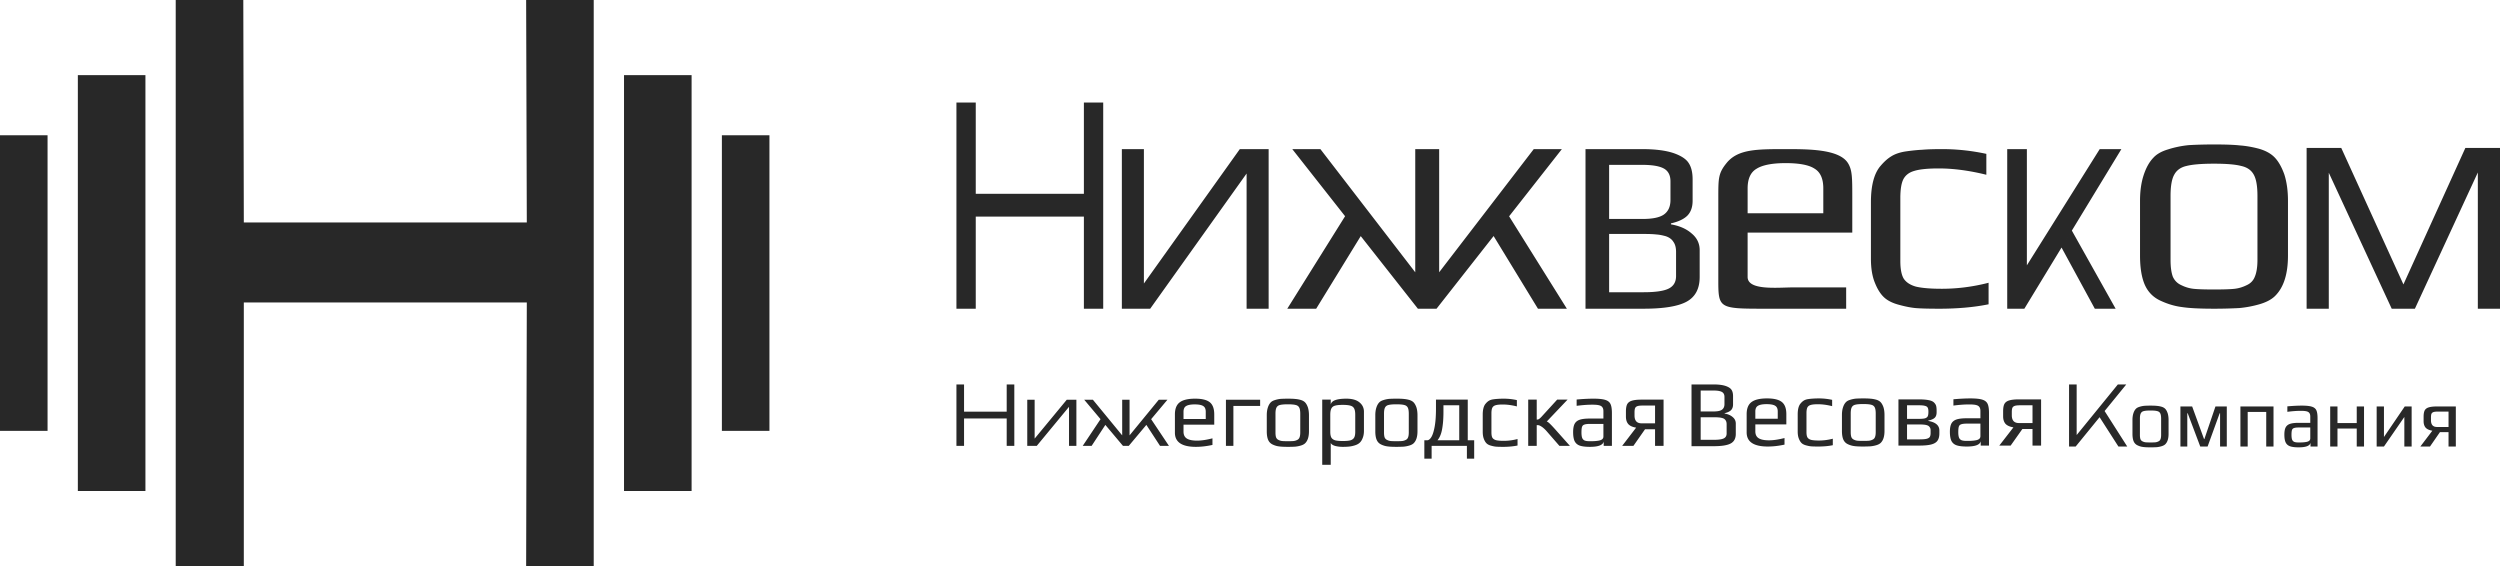 <svg width="2146" height="486" fill="none" xmlns="http://www.w3.org/2000/svg"><path d="M208.848 0h-58.012v486h58.456V259.629h242.917L451.641 486h58.012V0h-58.012l.568 190.967H209.292L208.848 0Zm-84.012 64.513H66.823v356.974h58.013V64.513Zm468.83 0h-58.013v356.974h58.013V64.513ZM40.824 116.124H0v253.752h40.824V116.124Zm619.665 0h-40.823v253.752h40.823V116.124ZM821 88h16.588v177H821V88Zm109.412 0H947v177h-16.588V88Zm-100.941 78.352h109.941v19.588H829.471v-19.588ZM963 265V128h18.921v126.78l-7.277-1.217L1064.26 128H1089v137h-18.92V137.004l7.48 1.46L987.327 265H963Zm142 0 53.23-85.169 13.54 16.791L1129.81 265H1105Zm215.19 0-41.73-68.378 13.31-16.791L1345 265h-24.81Zm-84.81-20.927-6.09-2.434L1316.58 128h24.13l-107.59 137h-16.01l-107.82-137h24.13l87.52 113.639-6.09 2.434V128h20.53v116.073ZM1361 128h48.48c11.56 0 20.75 1.196 27.58 3.589 6.27 2.251 10.45 5.066 12.54 8.443 2.23 3.378 3.34 8.022 3.34 13.933v18.365c0 5.488-1.53 9.78-4.6 12.876-3.06 2.956-7.73 5.137-14 6.544v.845c7.39 1.266 13.31 3.87 17.76 7.81 4.6 3.8 6.9 8.585 6.9 14.355v23.009c0 9.992-3.69 17.028-11.07 21.109-7.39 4.081-19.72 6.122-36.99 6.122H1361V128Zm49.1 59.951c8.5 0 14.56-1.267 18.18-3.8 3.76-2.674 5.65-6.825 5.65-12.455v-16.043c0-5.207-1.89-8.866-5.65-10.977-3.76-2.111-10.03-3.166-18.8-3.166h-28.21v46.441h28.83Zm.84 62.906c10.17 0 17.34-1.056 21.52-3.167 4.18-2.111 6.27-5.699 6.27-10.766v-20.687c0-3.659-.76-6.544-2.3-8.655-1.39-2.251-3.62-3.87-6.68-4.855-3.07-.844-5.78-1.337-8.15-1.477-2.37-.282-5.92-.423-10.66-.423h-29.67v50.03h29.67ZM1516.31 265c-42.11 0-41.31 0-41.31-27.245v-68.177c0-16.514 0-20.861 7.02-29.556C1491.72 128 1507.9 128 1532.78 128c19.72 0 45.99 0 53.51 12.022 3.71 5.938 3.71 12.479 3.71 29.556v30.118h-89.84v38.059c0 11.93 26.07 8.949 39.53 8.949h45.06V265h-68.44Zm48.81-81.911v-21.393c0-8.257-2.49-13.886-7.46-16.889-4.8-3.19-13.09-4.785-24.88-4.785-11.43 0-19.72 1.595-24.88 4.785-5.16 3.003-7.74 8.632-7.74 16.889v21.393h64.96ZM1664.46 265c-9.15 0-15.83-.181-20.04-.544-4.02-.362-8.69-1.268-13.99-2.718-5.68-1.45-10.07-3.624-13.18-6.524-3.11-2.899-5.76-7.158-7.96-12.775-2.19-5.437-3.29-12.233-3.29-20.387v-48.385c0-14.679 2.84-25.189 8.51-31.532 3.11-3.624 6.22-6.343 9.33-8.155 3.29-1.993 7.5-3.352 12.62-4.077 5.13-.725 9.7-1.178 13.73-1.359 4.02-.363 9.7-.544 17.01-.544 12.63 0 25.25 1.359 37.88 4.077v17.941c-14.64-3.624-28.27-5.437-40.9-5.437-9.51 0-16.55.725-21.13 2.175-4.39 1.268-7.5 3.715-9.33 7.339-1.65 3.443-2.47 8.789-2.47 16.038v53.821c0 6.705.91 11.689 2.74 14.951 2.02 3.262 5.49 5.618 10.43 7.067 5.13 1.269 12.63 1.903 22.51 1.903 13.36 0 26.71-1.722 40.07-5.165v18.484c-12.44 2.538-26.62 3.806-42.54 3.806Zm58.54 0V128h16.87v121.656l-6.18-12.041L1802.4 128h18.6l-83.29 137H1723Zm46.63-52.507 8.85-14.554L1816.06 265h-17.87l-28.56-52.507ZM1900.5 265c-12.15 0-21.26-.466-27.34-1.399-6.07-.746-12.15-2.518-18.22-5.315-6.27-2.798-10.82-7.274-13.67-13.429-2.85-6.341-4.27-14.827-4.27-25.458v-47c0-8.393 1.04-15.76 3.13-22.101 2.09-6.342 4.84-11.284 8.26-14.828 2.85-3.17 7.12-5.595 12.81-7.274a85.132 85.132 0 0 1 17.94-3.636c6.84-.373 13.96-.56 21.36-.56 9.87 0 17.28.28 22.21.839 5.13.373 10.54 1.306 16.23 2.798 5.89 1.678 10.44 4.196 13.67 7.553 3.23 3.358 5.98 8.207 8.26 14.548 2.09 6.528 3.13 14.081 3.13 22.661v47c0 15.853-3.7 27.416-11.11 34.69-3.03 2.984-7.4 5.316-13.09 6.994a92.18 92.18 0 0 1-17.66 3.357c-7.21.373-14.43.56-21.64.56Zm0-16.506c7.97 0 13.76-.186 17.37-.559 3.61-.373 7.12-1.399 10.54-3.078 3.41-1.492 5.79-3.917 7.11-7.274 1.52-3.543 2.28-8.393 2.28-14.547v-54.834c0-8.392-1.04-14.454-3.13-18.184-2.09-3.917-5.69-6.435-10.82-7.554-4.94-1.305-12.72-1.958-23.35-1.958s-18.51.653-23.63 1.958c-4.94 1.119-8.45 3.637-10.54 7.554-2.09 3.73-3.13 9.792-3.13 18.184v54.834c0 6.154.66 11.004 1.99 14.547 1.52 3.357 3.99 5.782 7.4 7.274 3.42 1.679 6.93 2.705 10.54 3.078 3.61.373 9.4.559 17.37.559ZM1980 265V127h29.74l58.62 128.686h-10.5L2116.26 127H2146v138h-19.03V133.373h6.78L2072.95 265h-19.9l-60.8-131.382h6.78V265H1980ZM821 330h6.542v52.752H821V330Zm43.147 0h6.542v52.752h-6.542V330Zm-39.807 23.352h43.356v5.838H824.34v-5.838Zm57.459 29.4v-39.599h6.333v36.645l-2.436-.352 29.994-36.293h8.282v39.599h-6.333v-36.997l2.505.422-30.203 36.575h-8.142Zm47.591 0 16.424-24.617 4.176 4.853-12.945 19.764h-7.655Zm66.391 0-12.874-19.764 4.106-4.853 16.427 24.617h-7.659Zm-26.166-6.049-1.879-.703 26.932-32.847h7.442l-33.191 39.599h-4.941l-33.265-39.599h7.446L965.161 376l-1.879.703v-33.55h6.333v33.55Zm56.945 6.87c-12.01 0-18.02-4.048-18.02-12.145v-15.673c0-4.814 1.35-8.261 4.06-10.34 2.76-2.133 7.2-3.2 13.31-3.2 5.79 0 9.96 1.012 12.51 3.036 2.59 2.024 3.89 5.526 3.89 10.504v8.78h-26.38v5.99c0 2.736.94 4.705 2.84 5.909 1.89 1.203 4.82 1.805 8.77 1.805 3.73 0 8.14-.656 13.23-1.969v5.662c-4.98 1.094-9.71 1.641-14.21 1.641Zm8.45-23.879v-6.237c0-2.407-.73-4.048-2.2-4.923-1.4-.93-3.84-1.395-7.3-1.395-3.36 0-5.79.465-7.31 1.395-1.52.875-2.27 2.516-2.27 4.923v6.237h19.08Zm46.69-16.541v5.275h-25.95l2.99-2.954v37.278h-6.4v-39.599h29.36Zm23.8 40.42c-3.46 0-6.06-.137-7.79-.41-1.74-.219-3.47-.739-5.2-1.56-1.79-.82-3.08-2.133-3.9-3.938-.81-1.86-1.21-4.35-1.21-7.468v-13.786c0-2.461.29-4.622.89-6.482.59-1.86 1.38-3.31 2.35-4.35.82-.93 2.03-1.641 3.66-2.133 1.67-.547 3.38-.903 5.11-1.067 1.95-.109 3.98-.164 6.09-.164 2.82 0 4.93.082 6.33.246 1.47.11 3.01.383 4.63.821 1.68.492 2.98 1.231 3.9 2.215.92.985 1.7 2.408 2.35 4.268.6 1.914.9 4.13.9 6.646v13.786c0 4.65-1.06 8.042-3.17 10.176-.87.875-2.11 1.559-3.73 2.051-1.63.492-3.31.821-5.04.985-2.06.109-4.11.164-6.17.164Zm0-4.842c2.27 0 3.93-.054 4.95-.164a8.703 8.703 0 0 0 3.01-.902c.97-.438 1.65-1.149 2.03-2.134.43-1.039.65-2.462.65-4.267V355.18c0-2.461-.3-4.239-.9-5.333-.59-1.149-1.62-1.888-3.08-2.216-1.41-.383-3.63-.574-6.66-.574-3.03 0-5.28.191-6.74.574-1.4.328-2.41 1.067-3 2.216-.6 1.094-.89 2.872-.89 5.333v16.084c0 1.805.18 3.228.56 4.267.44.985 1.14 1.696 2.11 2.134.98.492 1.98.793 3.01.902 1.03.11 2.68.164 4.95.164Zm29.5-35.695h7.31v4.267c.6-3.392 5.06-5.088 13.4-5.088 4.98 0 8.74 1.067 11.28 3.2 2.55 2.079 3.82 4.76 3.82 8.042v16.33c0 2.352-.35 4.404-1.06 6.154-.65 1.751-1.51 3.119-2.6 4.103-.97.93-2.32 1.669-4.06 2.216-1.67.547-3.35.903-5.03 1.067-1.51.164-3.35.246-5.52.246-2.38 0-4.57-.274-6.58-.821-1.95-.601-3.16-1.449-3.65-2.544V399H1135v-55.964Zm17.7 35.531c2.82 0 4.95-.191 6.42-.574 1.51-.438 2.59-1.204 3.24-2.298.65-1.094.98-2.762.98-5.005v-14.607c0-2.462-.33-4.294-.98-5.498-.65-1.203-1.73-1.997-3.24-2.38-1.47-.437-3.63-.656-6.5-.656s-5.06.219-6.58.656c-1.46.383-2.51 1.177-3.16 2.38-.65 1.204-.98 3.036-.98 5.498v14.607c0 2.188.33 3.856.98 5.005.7 1.094 1.81 1.86 3.33 2.298 1.51.383 3.68.574 6.49.574Zm45.96 5.006c-3.46 0-6.06-.137-7.79-.41-1.73-.219-3.46-.739-5.2-1.56-1.78-.82-3.08-2.133-3.89-3.938-.82-1.86-1.22-4.35-1.22-7.468v-13.786c0-2.461.3-4.622.89-6.482.6-1.86 1.38-3.31 2.36-4.35.81-.93 2.03-1.641 3.65-2.133a23.62 23.62 0 0 1 5.12-1.067c1.94-.109 3.97-.164 6.08-.164 2.82 0 4.93.082 6.34.246 1.46.11 3 .383 4.63.821 1.67.492 2.97 1.231 3.89 2.215.92.985 1.71 2.408 2.36 4.268.59 1.914.89 4.13.89 6.646v13.786c0 4.65-1.06 8.042-3.17 10.176-.86.875-2.11 1.559-3.73 2.051-1.62.492-3.3.821-5.03.985-2.06.109-4.12.164-6.18.164Zm0-4.842c2.28 0 3.93-.054 4.96-.164a8.588 8.588 0 0 0 3-.902c.98-.438 1.65-1.149 2.03-2.134.43-1.039.65-2.462.65-4.267V355.18c0-2.461-.3-4.239-.89-5.333-.6-1.149-1.63-1.888-3.09-2.216-1.41-.383-3.62-.574-6.66-.574-3.03 0-5.27.191-6.73.574-1.41.328-2.41 1.067-3.01 2.216-.59 1.094-.89 2.872-.89 5.333v16.084c0 1.805.19 3.228.57 4.267a4.016 4.016 0 0 0 2.11 2.134c.97.492 1.97.793 3 .902 1.03.11 2.68.164 4.95.164Zm66.77-.82v15.837h-6.25v-10.996h-30.28v10.996h-6.25v-15.837h2.51c1.19 0 2.36-.903 3.49-2.708 1.14-1.86 2.09-4.814 2.84-8.863.76-4.102 1.14-9.3 1.14-15.591v-7.713h27.28v34.875h5.52Zm-12.83 0v-30.034h-13.55v5.744c0 5.69-.38 10.586-1.14 14.689-.7 4.048-2.03 7.248-3.98 9.601h18.67Zm37.46 5.662c-2.7 0-4.68-.055-5.92-.164-1.19-.11-2.57-.383-4.14-.821-1.68-.437-2.98-1.094-3.9-1.969-.92-.876-1.71-2.161-2.35-3.857-.65-1.641-.98-3.693-.98-6.154v-14.607c0-4.431.84-7.604 2.52-9.519.92-1.094 1.84-1.915 2.76-2.462.97-.601 2.22-1.012 3.73-1.231 1.52-.218 2.87-.355 4.06-.41 1.19-.109 2.87-.164 5.04-.164 3.73 0 7.47.41 11.2 1.231v5.416c-4.33-1.094-8.36-1.641-12.1-1.641-2.81 0-4.9.219-6.25.656-1.3.383-2.22 1.122-2.76 2.216-.49 1.039-.73 2.653-.73 4.841v16.248c0 2.024.27 3.529.81 4.513.6.985 1.63 1.696 3.09 2.134 1.51.383 3.73.574 6.66.574 3.95 0 7.9-.52 11.85-1.559v5.58c-3.68.766-7.88 1.149-12.59 1.149Zm21.75-40.537h7.31v17.15c.81 0 1.46-.164 1.95-.492.54-.383 1.19-.958 1.95-1.724l13.64-14.934h8.93l-17.86 18.791c.7.164 1.7.903 3 2.216 1.35 1.313 3.33 3.446 5.93 6.4l10.96 12.309h-9.01l-10.72-12.309c-1.46-1.695-2.9-3.036-4.3-4.02-1.09-.712-1.84-1.122-2.28-1.231a3.611 3.611 0 0 0-1.3-.247h-.89v17.807h-7.31v-39.716Zm52.94 40.537c-3.74 0-6.64-.356-8.69-1.067-2-.711-3.47-1.969-4.39-3.775-.86-1.805-1.3-4.403-1.3-7.795 0-3.009.41-5.334 1.22-6.975.87-1.696 2.3-2.9 4.31-3.611 2.05-.711 4.95-1.067 8.68-1.067h11.78v-6.318c0-1.477-.3-2.599-.9-3.365-.54-.82-1.49-1.395-2.84-1.723-1.3-.328-3.22-.492-5.76-.492-4.06 0-8.56.328-13.48.985v-5.416c5.36-.493 10.2-.739 14.53-.739 4.55 0 7.9.356 10.07 1.067 2.16.656 3.65 1.833 4.46 3.528.82 1.696 1.22 4.322 1.22 7.878v28.064h-7.06v-3.774c-.6 3.063-4.55 4.595-11.85 4.595Zm1.21-4.842c2.66 0 4.9-.191 6.74-.574 2.44-.492 3.66-1.641 3.66-3.446v-10.832h-11.29c-2.33 0-4.01.191-5.03.574-1.03.328-1.71.985-2.03 1.97-.33.984-.49 2.571-.49 4.759 0 1.969.19 3.501.57 4.595.38 1.04 1.05 1.806 2.03 2.298.97.438 2.43.656 4.38.656h1.46Zm62.04-35.695v39.716h-7.31v-14.278h-8.6l-9.99 14.278h-9.66l12.01-15.673c-3.08-.492-5.33-1.504-6.73-3.036-1.36-1.587-2.03-3.748-2.03-6.483v-4.267c0-2.845.37-4.978 1.13-6.401.81-1.422 2.17-2.407 4.06-2.954 1.9-.601 4.71-.902 8.45-.902H1428Zm-7.31 5.087h-10.63c-2.01 0-3.49.164-4.47.493-.97.328-1.65.902-2.03 1.723-.32.821-.49 2.024-.49 3.611v2.79c0 2.133.49 3.774 1.47 4.923 1.02 1.149 2.57 1.723 4.62 1.723h11.53v-15.263ZM1452 330h18.8c4.48 0 8.05.463 10.69 1.388 2.43.871 4.05 1.96 4.86 3.267.87 1.306 1.3 3.103 1.3 5.39v7.104c0 2.124-.59 3.784-1.78 4.982-1.19 1.143-3 1.987-5.43 2.532v.326c2.86.49 5.16 1.497 6.89 3.022 1.78 1.47 2.67 3.321 2.67 5.553v8.901c0 3.866-1.43 6.588-4.29 8.167-2.87 1.579-7.65 2.368-14.35 2.368H1452v-53Zm19.04 23.193c3.3 0 5.65-.49 7.05-1.47 1.46-1.035 2.19-2.641 2.19-4.819v-6.206c0-2.014-.73-3.43-2.19-4.247-1.46-.816-3.89-1.224-7.29-1.224h-10.94v17.966h11.18Zm.32 24.336c3.95 0 6.73-.409 8.35-1.225 1.62-.817 2.43-2.205 2.43-4.165v-8.003c0-1.416-.3-2.532-.89-3.349-.54-.871-1.4-1.497-2.59-1.878-1.19-.327-2.24-.517-3.16-.572-.92-.108-2.3-.163-4.14-.163h-11.5v19.355h11.5Zm46.15 5.77c-12.12 0-18.18-4.043-18.18-12.128V355.52c0-4.807 1.36-8.248 4.09-10.324 2.79-2.131 7.26-3.196 13.43-3.196 5.84 0 10.04 1.011 12.61 3.032 2.62 2.021 3.93 5.517 3.93 10.488v8.768h-26.61v5.982c0 2.732.95 4.698 2.86 5.9 1.92 1.202 4.86 1.803 8.85 1.803 3.76 0 8.21-.656 13.34-1.967v5.654c-5.02 1.093-9.79 1.639-14.32 1.639Zm8.51-23.845v-6.228c0-2.404-.74-4.042-2.21-4.916-1.42-.929-3.88-1.393-7.37-1.393-3.38 0-5.84.464-7.37 1.393-1.53.874-2.29 2.512-2.29 4.916v6.228h19.24Zm34.57 23.845c-2.73 0-4.72-.055-5.98-.164-1.2-.109-2.59-.382-4.18-.819-1.69-.437-3-1.093-3.93-1.967-.92-.874-1.71-2.158-2.37-3.851-.66-1.639-.98-3.688-.98-6.146v-14.586c0-4.425.84-7.593 2.54-9.505.92-1.093 1.85-1.912 2.78-2.458.98-.601 2.24-1.011 3.77-1.229 1.52-.219 2.89-.355 4.09-.41 1.2-.109 2.89-.164 5.08-.164 3.76 0 7.53.41 11.3 1.229v5.408c-4.37-1.092-8.44-1.639-12.2-1.639-2.84 0-4.94.219-6.31.656-1.31.382-2.24 1.12-2.78 2.212-.49 1.038-.74 2.65-.74 4.835v16.225c0 2.021.27 3.523.82 4.506.6.984 1.64 1.694 3.11 2.131 1.53.382 3.77.574 6.72.574 3.98 0 7.97-.519 11.95-1.557v5.572c-3.71.765-7.94 1.147-12.69 1.147Zm38.8 0c-3.49 0-6.11-.137-7.86-.41-1.75-.218-3.49-.737-5.24-1.557-1.8-.819-3.11-2.13-3.93-3.933-.82-1.857-1.23-4.343-1.23-7.457v-13.766c0-2.458.3-4.616.9-6.473.6-1.858 1.39-3.305 2.38-4.343.81-.929 2.04-1.639 3.68-2.131a24.03 24.03 0 0 1 5.16-1.065c1.96-.109 4.01-.164 6.14-.164 2.84 0 4.97.082 6.39.246 1.47.109 3.03.382 4.66.819 1.7.492 3.01 1.229 3.93 2.213.93.983 1.72 2.403 2.38 4.261.6 1.912.9 4.124.9 6.637v13.766c0 4.644-1.06 8.031-3.19 10.161-.88.874-2.13 1.557-3.77 2.049-1.64.491-3.33.819-5.08.983-2.07.109-4.15.164-6.22.164Zm0-4.835c2.29 0 3.96-.054 4.99-.164a8.74 8.74 0 0 0 3.03-.901c.99-.437 1.67-1.147 2.05-2.13.44-1.038.66-2.459.66-4.261v-16.061c0-2.458-.3-4.234-.9-5.326-.6-1.148-1.64-1.885-3.12-2.213-1.42-.382-3.65-.573-6.71-.573s-5.32.191-6.8.573c-1.42.328-2.43 1.065-3.03 2.213-.6 1.092-.9 2.868-.9 5.326v16.061c0 1.802.19 3.223.58 4.261.43.983 1.14 1.693 2.13 2.13a8.74 8.74 0 0 0 3.03.901c1.03.11 2.7.164 4.99.164Zm30.24-35.645h17.36c3.55 0 6.39.219 8.52.656 2.13.382 3.68 1.065 4.67 2.049.92.928 1.52 1.884 1.8 2.868.27.983.41 2.349.41 4.097v1.393c0 2.13-.55 3.714-1.64 4.752-1.09 1.038-2.92 1.83-5.49 2.377v.327c6.34 1.093 9.5 3.852 9.5 8.277v2.376c0 2.677-.54 4.78-1.64 6.309-1.03 1.475-2.78 2.541-5.24 3.196-2.45.656-5.89.984-10.31.984h-17.94v-39.661Zm18.02 16.717c2.18 0 3.82-.164 4.91-.492 1.09-.382 1.83-.956 2.21-1.721.38-.819.58-2.048.58-3.687v-.492c0-1.475-.22-2.567-.66-3.278-.38-.71-1.15-1.201-2.29-1.474-1.09-.328-2.76-.492-5-.492H1637v11.636h10.65Zm.33 17.617c2.56 0 4.5-.164 5.81-.491 1.31-.328 2.21-.847 2.7-1.557.49-.765.74-1.885.74-3.36v-2.622c0-1.366-.57-2.513-1.72-3.442-1.2-.874-3.58-1.311-7.12-1.311H1637v12.783h10.98Zm40.3 6.146c-3.76 0-6.69-.355-8.76-1.065-2.02-.71-3.49-1.967-4.42-3.77-.87-1.802-1.31-4.397-1.31-7.784 0-3.005.41-5.326 1.23-6.965.87-1.694 2.32-2.896 4.34-3.606 2.07-.71 4.99-1.065 8.76-1.065h11.87v-6.31c0-1.475-.3-2.594-.9-3.359-.55-.82-1.5-1.393-2.87-1.721-1.31-.328-3.24-.492-5.81-.492-4.09 0-8.62.328-13.59.984v-5.409c5.4-.491 10.29-.737 14.66-.737 4.58 0 7.97.355 10.15 1.065 2.18.656 3.68 1.83 4.5 3.524.82 1.693 1.23 4.315 1.23 7.866v28.025h-7.12v-3.77c-.6 3.059-4.59 4.589-11.96 4.589Zm1.23-4.835c2.67 0 4.94-.191 6.8-.573 2.45-.492 3.68-1.639 3.68-3.442v-10.816h-11.38c-2.35 0-4.04.191-5.08.573-1.03.328-1.72.984-2.04 1.967-.33.983-.5 2.568-.5 4.753 0 1.966.2 3.496.58 4.588.38 1.038 1.06 1.803 2.04 2.295.99.437 2.46.655 4.43.655h1.47Zm62.57-35.645v39.661h-7.37v-14.258h-8.68l-10.08 14.258h-9.74l12.12-15.651c-3.11-.492-5.38-1.503-6.8-3.032-1.36-1.585-2.04-3.742-2.04-6.474v-4.261c0-2.84.38-4.971 1.14-6.391.82-1.421 2.19-2.404 4.1-2.95 1.91-.601 4.75-.902 8.51-.902h18.84Zm-7.37 5.081h-10.73c-2.02 0-3.52.164-4.5.492-.99.327-1.67.901-2.05 1.72-.33.82-.49 2.022-.49 3.606v2.786c0 2.13.49 3.769 1.47 4.916 1.04 1.148 2.59 1.721 4.67 1.721h11.63V347.9Zm31.37 35.389V330h6.53v47.321l-2.3-1.066L1817.97 330h7.23l-43.43 53.289h-5.69Zm24.73-27.497 4.38-5.187 20.84 32.684h-7.57l-17.65-27.497ZM1846 384c-2.96 0-5.18-.118-6.67-.355-1.48-.19-2.96-.64-4.44-1.35-1.53-.711-2.64-1.848-3.34-3.411-.69-1.61-1.04-3.766-1.04-6.466v-11.936c0-2.132.25-4.003.76-5.614.51-1.61 1.19-2.865 2.02-3.765.69-.806 1.74-1.421 3.13-1.848a19.96 19.96 0 0 1 4.37-.923c1.67-.095 3.41-.143 5.21-.143 2.41 0 4.22.072 5.42.214 1.25.094 2.57.331 3.96.71 1.44.426 2.55 1.066 3.34 1.919.79.852 1.46 2.084 2.01 3.694.51 1.658.77 3.577.77 5.756v11.936c0 4.027-.91 6.964-2.71 8.811-.74.758-1.81 1.35-3.2 1.776-1.39.427-2.82.711-4.31.853-1.76.095-3.52.142-5.28.142Zm0-4.192c1.95 0 3.36-.047 4.24-.142a7.303 7.303 0 0 0 2.57-.782c.84-.379 1.42-.995 1.74-1.847.37-.9.56-2.132.56-3.695v-13.926c0-2.132-.26-3.671-.77-4.619-.51-.994-1.39-1.634-2.64-1.918-1.2-.332-3.1-.497-5.7-.497-2.59 0-4.51.165-5.76.497-1.21.284-2.06.924-2.57 1.918-.51.948-.77 2.487-.77 4.619v13.926c0 1.563.16 2.795.49 3.695.37.852.97 1.468 1.8 1.847.84.427 1.7.687 2.58.782.88.095 2.29.142 4.23.142Zm25.67-30.908h10.07l10.21 27.995h.28l9.52-27.995h9.73v34.389h-5.77v-28.563h-.35l-10.35 28.563h-6.32l-10.77-28.563h-.35v28.563h-5.9V348.9Zm51.5 0h28.41v34.389h-6.25v-29.7h-15.91v29.7h-6.25V348.9Zm50.03 35.1c-3.19 0-5.67-.308-7.43-.924-1.72-.615-2.97-1.705-3.75-3.268-.75-1.563-1.12-3.813-1.12-6.75 0-2.605.35-4.619 1.05-6.04.74-1.468 1.96-2.51 3.68-3.126 1.76-.616 4.24-.924 7.43-.924h10.08v-5.471c0-1.279-.26-2.25-.77-2.913-.46-.71-1.27-1.208-2.43-1.492-1.11-.284-2.75-.426-4.93-.426-3.48 0-7.32.284-11.54.852v-4.689c4.59-.426 8.74-.64 12.44-.64 3.89 0 6.76.308 8.62.924 1.85.569 3.12 1.587 3.82 3.055.69 1.469 1.04 3.743 1.04 6.821v24.3h-6.04v-3.268c-.51 2.653-3.9 3.979-10.15 3.979Zm1.04-4.192c2.27 0 4.2-.166 5.77-.497 2.09-.427 3.13-1.422 3.13-2.985v-9.379h-9.66c-1.99 0-3.43.166-4.31.498-.88.284-1.46.852-1.74 1.705-.27.853-.41 2.226-.41 4.121 0 1.705.16 3.032.48 3.979.33.9.91 1.563 1.74 1.989.84.379 2.09.569 3.75.569h1.25Zm26-30.908h6.25v14.282h16.53V348.9h6.26v34.389h-6.26v-15.418h-16.53v15.418h-6.25V348.9Zm69.91 0v34.389h-6.26v-25.365l-17.5 25.365h-6.26V348.9h6.26v26.218l17.85-26.218h5.91Zm37.93 0v34.389h-6.26v-12.363h-7.36l-8.55 12.363h-8.27l10.29-13.571c-2.64-.426-4.57-1.302-5.77-2.629-1.16-1.373-1.74-3.244-1.74-5.613v-3.694c0-2.464.33-4.311.98-5.543.69-1.231 1.85-2.084 3.47-2.557 1.62-.521 4.03-.782 7.23-.782h15.98Zm-6.26 4.405h-9.1c-1.71 0-2.99.142-3.82.427-.83.284-1.41.781-1.74 1.492-.28.71-.41 1.752-.41 3.126v2.416c0 1.847.41 3.268 1.25 4.263.88.995 2.2 1.492 3.96 1.492h9.86v-13.216Z" fill="#282828"/></svg>